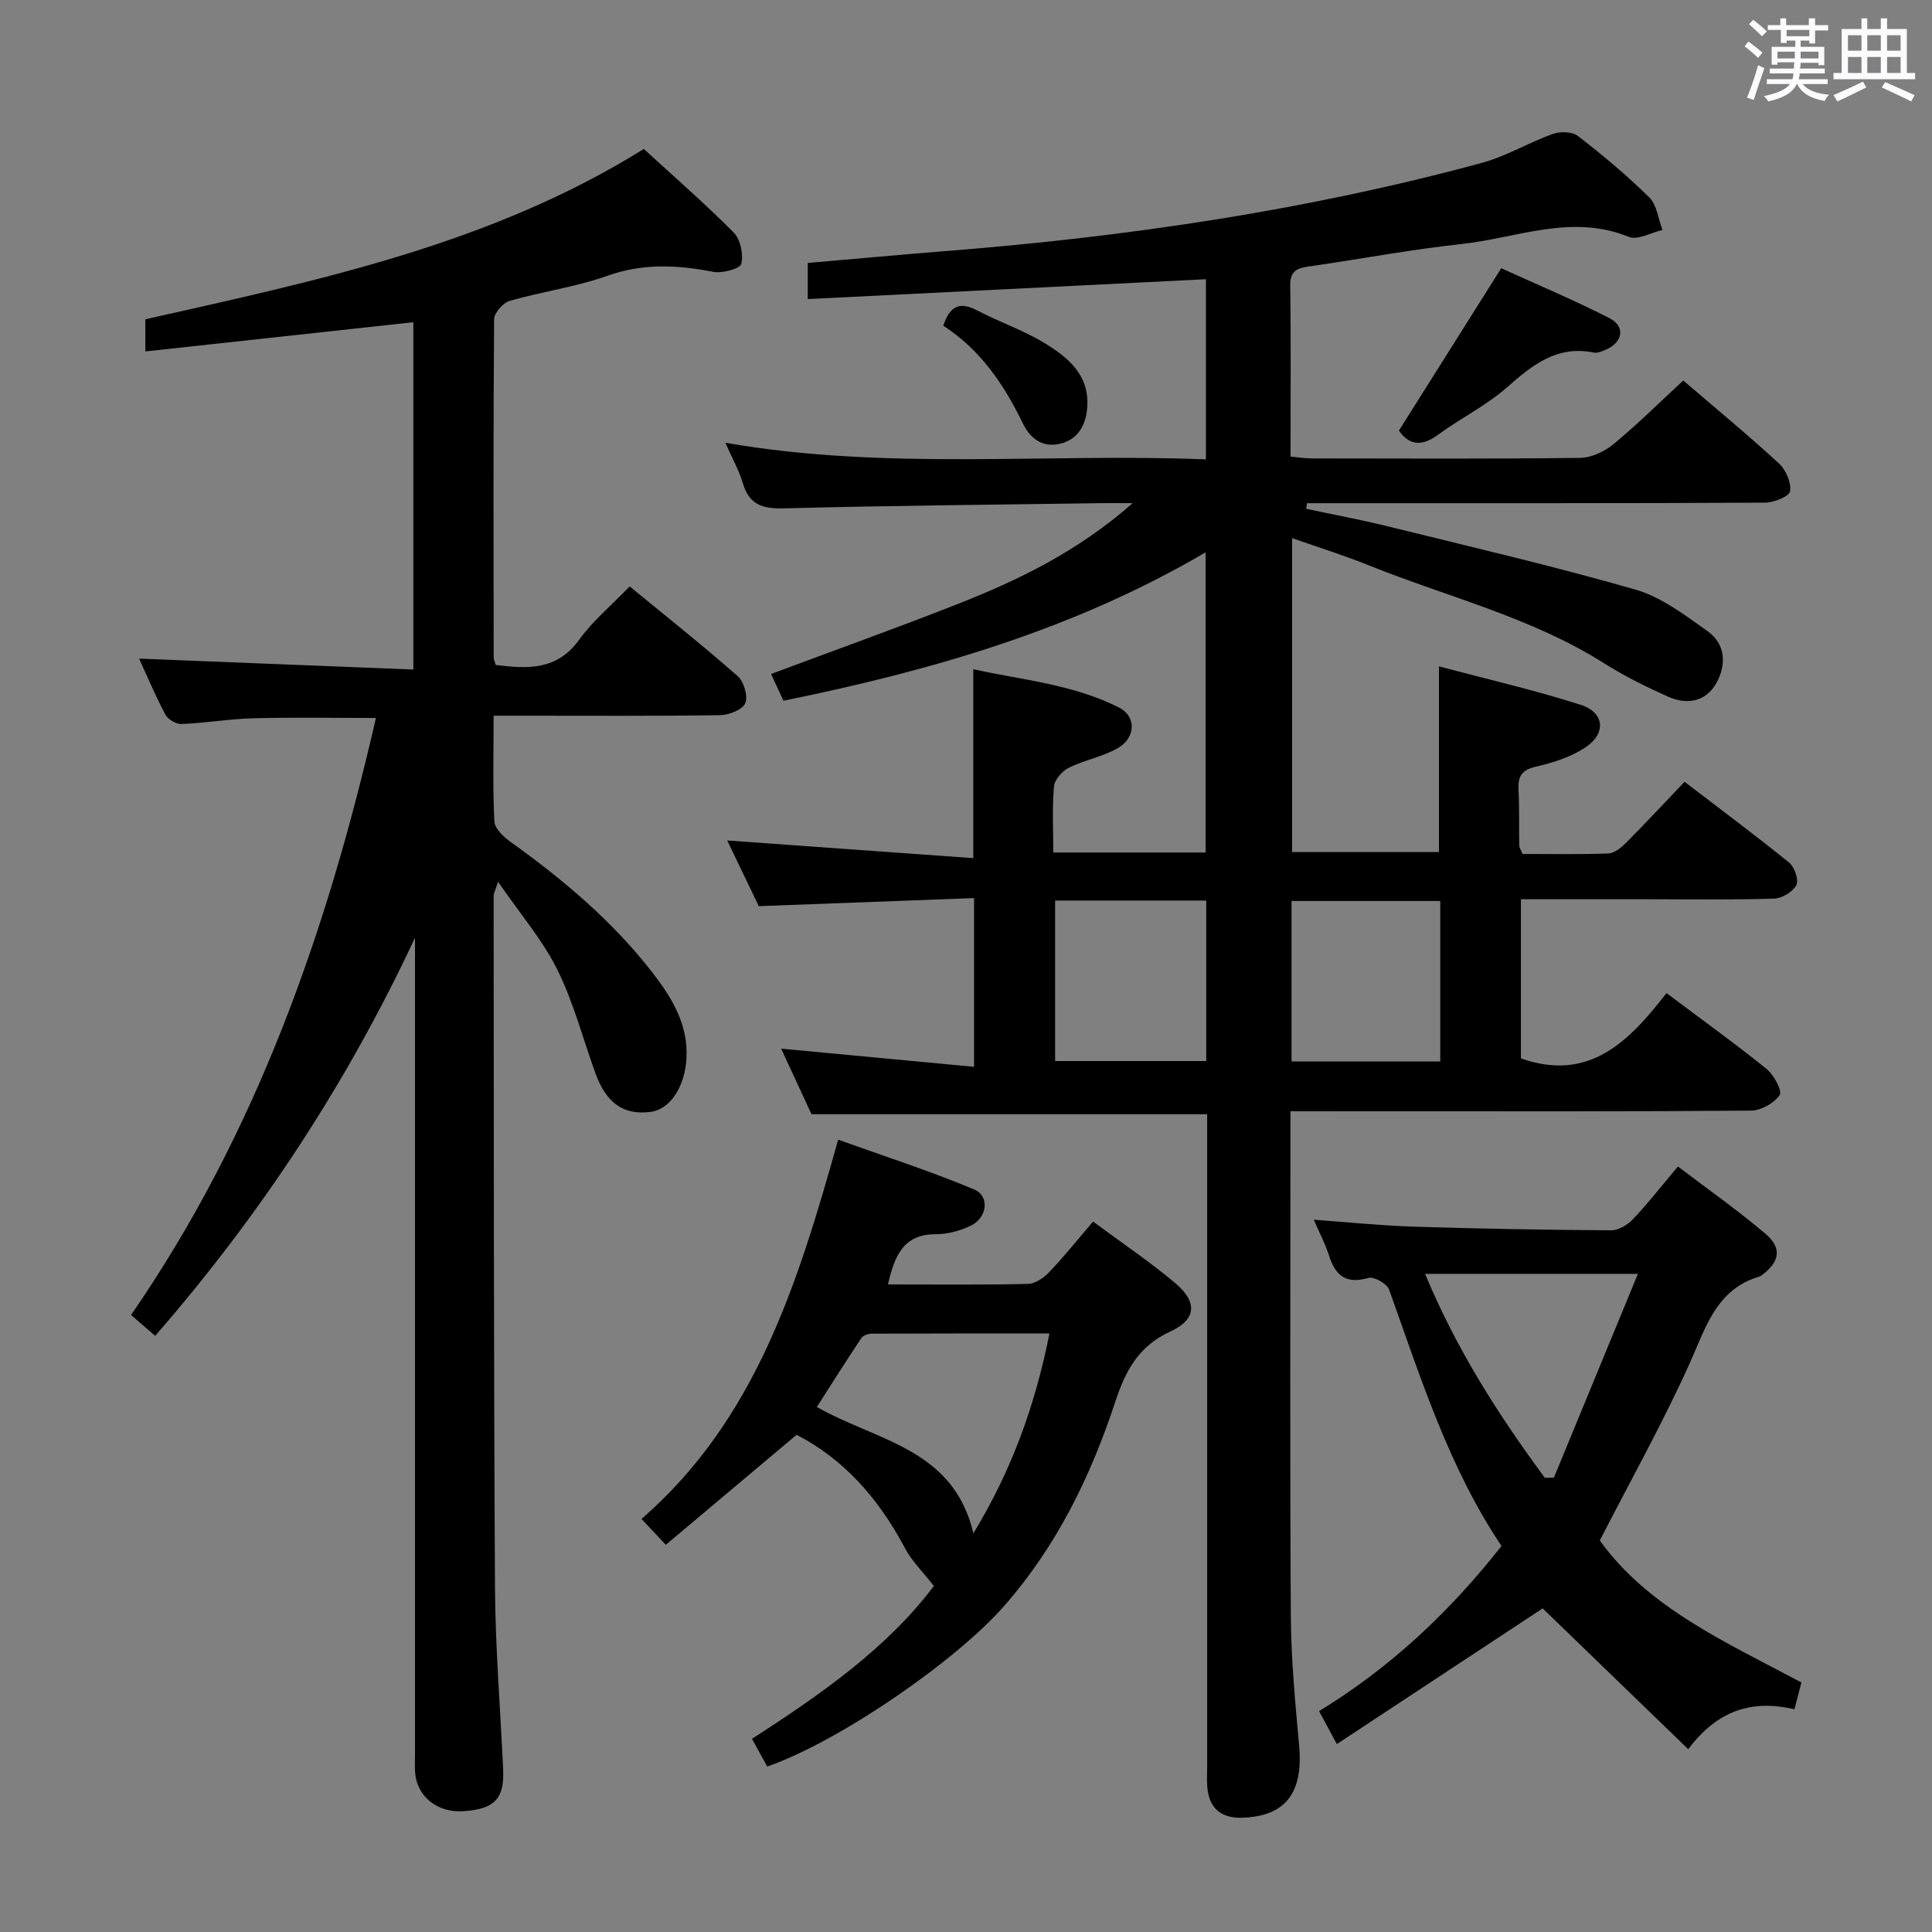 <svg enable-background="new 0 0 400 400" viewBox="0 0 400 400" xmlns="http://www.w3.org/2000/svg"><rect x="0" y="0" width="400" height="400" fill="#808080" stroke="none"/><path d="m361.2 9.6.8-1c.9.7 1.9 1.4 2.9 2.3l-.9 1.1c-1-1-2-1.8-2.8-2.4zm.5 10.6c.9-2.1 1.6-4.3 2.3-6.7.4.2.8.4 1.3.6-.7 2.1-1.5 4.3-2.2 6.6zm.4-15.2.9-.9c1 .8 2 1.6 2.8 2.4l-1 1c-.9-.9-1.8-1.7-2.7-2.5zm12.5-1.2h1.2v1.4h2.7v1.1h-2.7v2.7h-1.2v-.6h-1.8v1.3h4.9v3.8h-1.2v-.5h-3.7c0 .4-.1.9-.1 1.2h5.1v1h-5.2c0 .5-.1.9-.2 1.2h6v1h-5.2c1.1 1.3 2.9 2 5.5 2.2-.4.4-.7.8-.9 1.3-2.9-.5-4.8-1.6-5.7-3.5h-.1c-.8 1.7-2.7 2.9-5.9 3.6-.2-.4-.6-.8-.9-1.1 2.8-.6 4.6-1.4 5.4-2.5h-4.8v-1h5.3c.1-.3.2-.7.2-1.2h-4.9v-1h5c0-.4 0-.8.1-1.3h-3.5v.5h-1.2v-3.7h4.9v-1.3h-1.8v.5h-1.2v-2.7h-2.7v-1h2.6v-1.4h1.2v1.4h4.7v-1.4zm-6.6 8.3h3.6c0-.4 0-.9 0-1.4h-3.6zm1.9-4.6h4.7v-1.3h-4.7zm6.6 3.2h-3.7v1.4h3.7z" fill="#fbfafc"/><path d="m385.3 3.8h1.3v2.2h2.8v-2.2h1.3v2.2h4.1v9.1h1.7v1.3h-16.9v-1.3h1.7v-9.1h4.1v-2.2zm.4 13.1.7 1.2c-1.8.9-3.8 1.9-6 2.9-.2-.4-.5-.8-.8-1.3 2.3-1 4.3-1.9 6.1-2.8zm-3.1-6.4h2.8v-3.2h-2.8zm0 4.6h2.8v-3.3h-2.8zm4-4.6h2.8v-3.2h-2.8zm0 4.6h2.8v-3.3h-2.8zm3.7 1.9c2.1.9 4.1 1.8 6.1 2.7l-.7 1.3c-2.2-1.1-4.2-2-6.1-2.9zm3.2-9.7h-2.8v3.2h2.8v-3.1zm-2.8 7.8h2.8v-3.3h-2.8z" fill="#fbfafc"/><g fill="#010000"><path d="m267.17 230.07v5.96c0 32.83-.12 65.66.08 98.49.06 8.96.9 17.92 1.72 26.85.9 9.83-2.82 14.72-11.88 14.97-4.37.12-6.82-2.07-7.14-6.45-.1-1.33-.02-2.67-.02-4 0-43 0-85.99 0-128.99 0-1.99 0-3.99 0-6.21-27.25 0-54.28 0-81.92 0-1.97-4.27-4.23-9.15-6.28-13.58 13.27 1.25 26.39 2.48 39.94 3.76 0-12.1 0-23.01 0-34.93-14.67.55-29.37 1.1-44.57 1.67-2.1-4.36-4.38-9.11-6.54-13.6 16.92 1.22 33.79 2.43 50.95 3.66 0-13.62 0-26 0-39.12 10.06 2.24 20.64 3.1 30.19 7.95 3.57 1.81 3.48 6.23-.27 8.39-3.11 1.8-6.87 2.44-10.12 4.05-1.38.69-2.97 2.47-3.09 3.88-.4 4.43-.15 8.91-.15 13.68h31.53c0-20.66 0-41.19 0-62.14-27.26 15.99-56.75 24.49-87.4 30.72-.93-2.02-1.74-3.76-2.56-5.54 13.1-4.89 25.89-9.47 38.52-14.44s24.83-10.81 36.35-20.93c-3.1 0-4.68-.02-6.26 0-21.98.32-43.96.5-65.93 1.08-4.42.12-7.2-.72-8.52-5.21-.78-2.63-2.17-5.09-3.62-8.37 33.48 5.81 66.4 2.11 99.5 3.44 0-12.96 0-25.2 0-37.3-27.49 1.37-54.79 2.73-82.44 4.11 0-3.1 0-5.19 0-7.48 9.64-.83 19.36-1.73 29.1-2.5 37.32-2.97 74.25-8.4 110.44-18.21 5.08-1.38 9.75-4.23 14.74-6.01 1.53-.55 4.01-.47 5.19.45 5.13 3.97 10.14 8.14 14.75 12.7 1.59 1.57 1.86 4.46 2.74 6.74-2.35.54-5.15 2.17-6.97 1.43-11.88-4.84-23.21.25-34.69 1.49-10.39 1.12-20.68 3.07-31.03 4.56-2.47.36-4.43.59-4.38 3.99.16 11.65.06 23.31.06 35.46 1.63.14 3.05.37 4.46.37 18.5.02 37 .12 55.49-.11 2.34-.03 5.07-1.31 6.92-2.85 4.98-4.11 9.58-8.68 14.44-13.17 6.79 5.83 13.47 11.33 19.83 17.19 1.43 1.31 2.57 3.97 2.28 5.75-.18 1.07-3.36 2.34-5.21 2.35-28.66.15-57.33.1-85.99.11-2.94 0-5.87 0-8.81 0-.06.39-.12.77-.18 1.16 5.55 1.18 11.14 2.22 16.64 3.57 17.22 4.25 34.5 8.26 51.54 13.16 5.36 1.54 10.23 5.27 14.91 8.59 3.76 2.67 3.97 6.97 1.84 10.77-2.21 3.94-6.14 4.53-10.03 2.79-4.54-2.03-9.03-4.26-13.23-6.91-15.08-9.53-32.36-13.69-48.65-20.25-5.03-2.03-10.23-3.65-15.92-5.65v64.99h30.4c0-12.37 0-24.87 0-38.43 9.67 2.57 19.63 4.85 29.33 7.95 5.02 1.61 5.36 6 .85 8.92-2.98 1.93-6.61 3.09-10.11 3.89-2.95.67-3.75 2.02-3.6 4.78.2 3.82.08 7.66.15 11.49.01.46.33.91.68 1.8 5.84 0 11.81.13 17.76-.1 1.26-.05 2.67-1.2 3.66-2.19 3.99-4.01 7.83-8.15 12.13-12.65 7.57 5.8 14.74 11.13 21.67 16.75 1.11.91 2.02 3.6 1.47 4.65-.74 1.39-2.97 2.74-4.61 2.79-8.66.27-17.33.13-25.99.13s-17.31 0-26.42 0v32.95c14.23 5.02 22.49-3.67 30.14-13.52 7.27 5.46 14.15 10.4 20.73 15.71 1.51 1.22 3.28 4.58 2.71 5.4-1.18 1.68-3.85 3.2-5.92 3.22-25.16.21-50.33.14-75.49.14-6.36-.01-12.68-.01-19.89-.01zm-17.43-43.62c-10.65 0-20.87 0-31.29 0v33.23h31.29c0-11.1 0-21.87 0-33.23zm17.66 33.32h30.79c0-11.22 0-22.25 0-33.23-10.46 0-20.52 0-30.79 0z"/><path d="m30.09 72.76c0-3.01 0-4.65 0-6.65 35.61-8.03 71.42-15.45 103.2-35.27 6.24 5.72 12.65 11.29 18.6 17.29 1.41 1.42 2.07 4.54 1.58 6.5-.25 1.02-3.94 2.01-5.81 1.65-7.42-1.44-14.52-1.81-21.91.82-6.53 2.32-13.55 3.27-20.24 5.2-1.37.4-3.2 2.48-3.21 3.8-.18 23.33-.12 46.66-.09 69.99 0 .46.24.93.43 1.59 6.56.8 12.67 1.17 17.28-5.24 2.79-3.88 6.59-7.03 10.45-11.03 7.68 6.31 15.18 12.26 22.36 18.58 1.29 1.13 2.18 4.16 1.57 5.59-.58 1.36-3.37 2.46-5.2 2.49-13.66.2-27.33.11-40.99.11-1.78 0-3.57 0-5.91 0 0 7.69-.21 14.82.16 21.91.08 1.52 2.01 3.26 3.5 4.33 10.88 7.8 21.04 16.37 29.27 27.01 4.02 5.2 7.38 10.7 6.99 17.69-.33 5.91-3.37 10.55-7.4 11.08-5.61.74-9.22-1.79-11.48-8.09-2.58-7.16-4.51-14.65-7.88-21.41-3.06-6.14-7.68-11.51-12.25-18.15-.59 1.88-.92 2.43-.91 2.97.05 47.66.01 95.32.28 142.98.07 12.62 1.12 25.24 1.69 37.86.27 6.05-1.78 8.18-8.17 8.63-5.43.38-9.72-3.04-10.06-8.07-.09-1.33-.02-2.67-.02-4 0-54.66 0-109.32 0-163.98 0-1.6 0-3.19 0-4.79-14.02 30-31.84 57.19-53.79 82.42-1.6-1.38-3.04-2.63-5-4.32 25.89-37.48 40.58-79.41 50.7-123.6-8.61 0-16.99-.16-25.37.06-4.97.13-9.91.99-14.88 1.19-1.12.05-2.83-.97-3.36-1.98-2.09-3.95-3.82-8.08-5.42-11.56 18.77.75 37.58 1.5 56.78 2.26 0-24.64 0-48.35 0-71.91-18.57 2.02-36.93 4.02-55.49 6.05z"/><path d="m183.84 265.93c10.03 0 19.52.11 29.01-.11 1.51-.04 3.29-1.29 4.42-2.48 3.07-3.23 5.87-6.73 9.04-10.43 5.86 4.35 11.66 8.24 16.97 12.71 4.67 3.93 4.47 7.56-.95 10.04-6.6 3.02-9.31 8.14-11.42 14.54-5.07 15.42-12.1 29.83-22.93 42.21-9.99 11.42-34.04 28.06-49.13 33.33-.95-1.73-1.95-3.54-3.16-5.73 14.3-9.23 28.03-18.84 37.66-31.65-2.19-2.82-4.55-5.1-6.01-7.87-5.73-10.81-13.07-18.61-22.41-23.43-9.02 7.58-17.9 15.05-27.08 22.77-1.93-2.05-3.25-3.45-5.03-5.35 23.61-20.53 32.34-48.62 40.71-78.52 9.5 3.41 19 6.46 28.17 10.31 3.28 1.38 2.69 5.88-.74 7.51-2.19 1.04-4.77 1.75-7.18 1.75-6.67-.02-8.54 4.32-9.94 10.4zm17.69 51.53c8.03-13.23 12.82-26.66 15.75-41.38-12.56 0-24.68-.02-36.79.04-.73 0-1.77.35-2.14.89-3.16 4.74-6.21 9.57-9.23 14.29 12.37 7.07 28.27 8.53 32.41 26.16z"/><path d="m349.53 362.15c-10.48-10.13-20.6-19.92-30.14-29.15-13.84 9.12-28.03 18.48-42.61 28.09-1.54-2.85-2.46-4.57-3.68-6.82 14.63-8.93 26.92-20.4 37.77-34.19-10.91-16.26-16.73-34.82-23.27-53.08-.44-1.23-3.14-2.75-4.29-2.42-4.58 1.33-6.79-.43-8.13-4.57-.81-2.51-2.05-4.87-3.18-7.48 7.05.51 13.87 1.22 20.7 1.44 13.63.43 27.26.67 40.89.75 1.52.01 3.41-1.14 4.52-2.32 3.08-3.25 5.84-6.8 9.29-10.89 6.14 4.67 12.33 9.03 18.09 13.9 3.52 2.97 2.99 5.85-.71 8.59-.13.1-.27.21-.42.26-9.01 2.64-11.15 10.48-14.5 17.94-5.57 12.37-12.23 24.25-18.64 36.74 10.04 13.98 26.17 21.08 41.74 29.4-.47 1.81-.91 3.52-1.44 5.54-8.64-2-15.82.06-21.99 8.27zm-10.42-98.41c-15.65 0-29.5 0-44.06 0 6.5 15.64 15.18 29.21 24.79 42.22.63-.01 1.25-.02 1.88-.03 5.65-13.71 11.3-27.41 17.39-42.19z"/><path d="m289.63 89.15c7.03-11.15 13.82-21.92 21.18-33.61 6.89 3.14 14.78 6.43 22.37 10.31 3.45 1.77 2.82 5.08-.83 6.6-.74.31-1.64.7-2.36.55-7.62-1.56-12.7 2.54-17.98 7.19-4.32 3.8-9.66 6.43-14.34 9.86-3.39 2.5-5.96 2.08-8.04-.9z"/><path d="m195.29 67.43c1.49-4.44 3.69-4.91 7.06-3.14 4.53 2.38 9.47 4.05 13.83 6.69 4.84 2.94 9.37 6.58 8.93 13.23-.25 3.77-1.87 6.84-5.83 7.7-3.61.78-6.05-1.25-7.55-4.33-3.88-8-8.75-15.18-16.44-20.15z"/></g></svg>